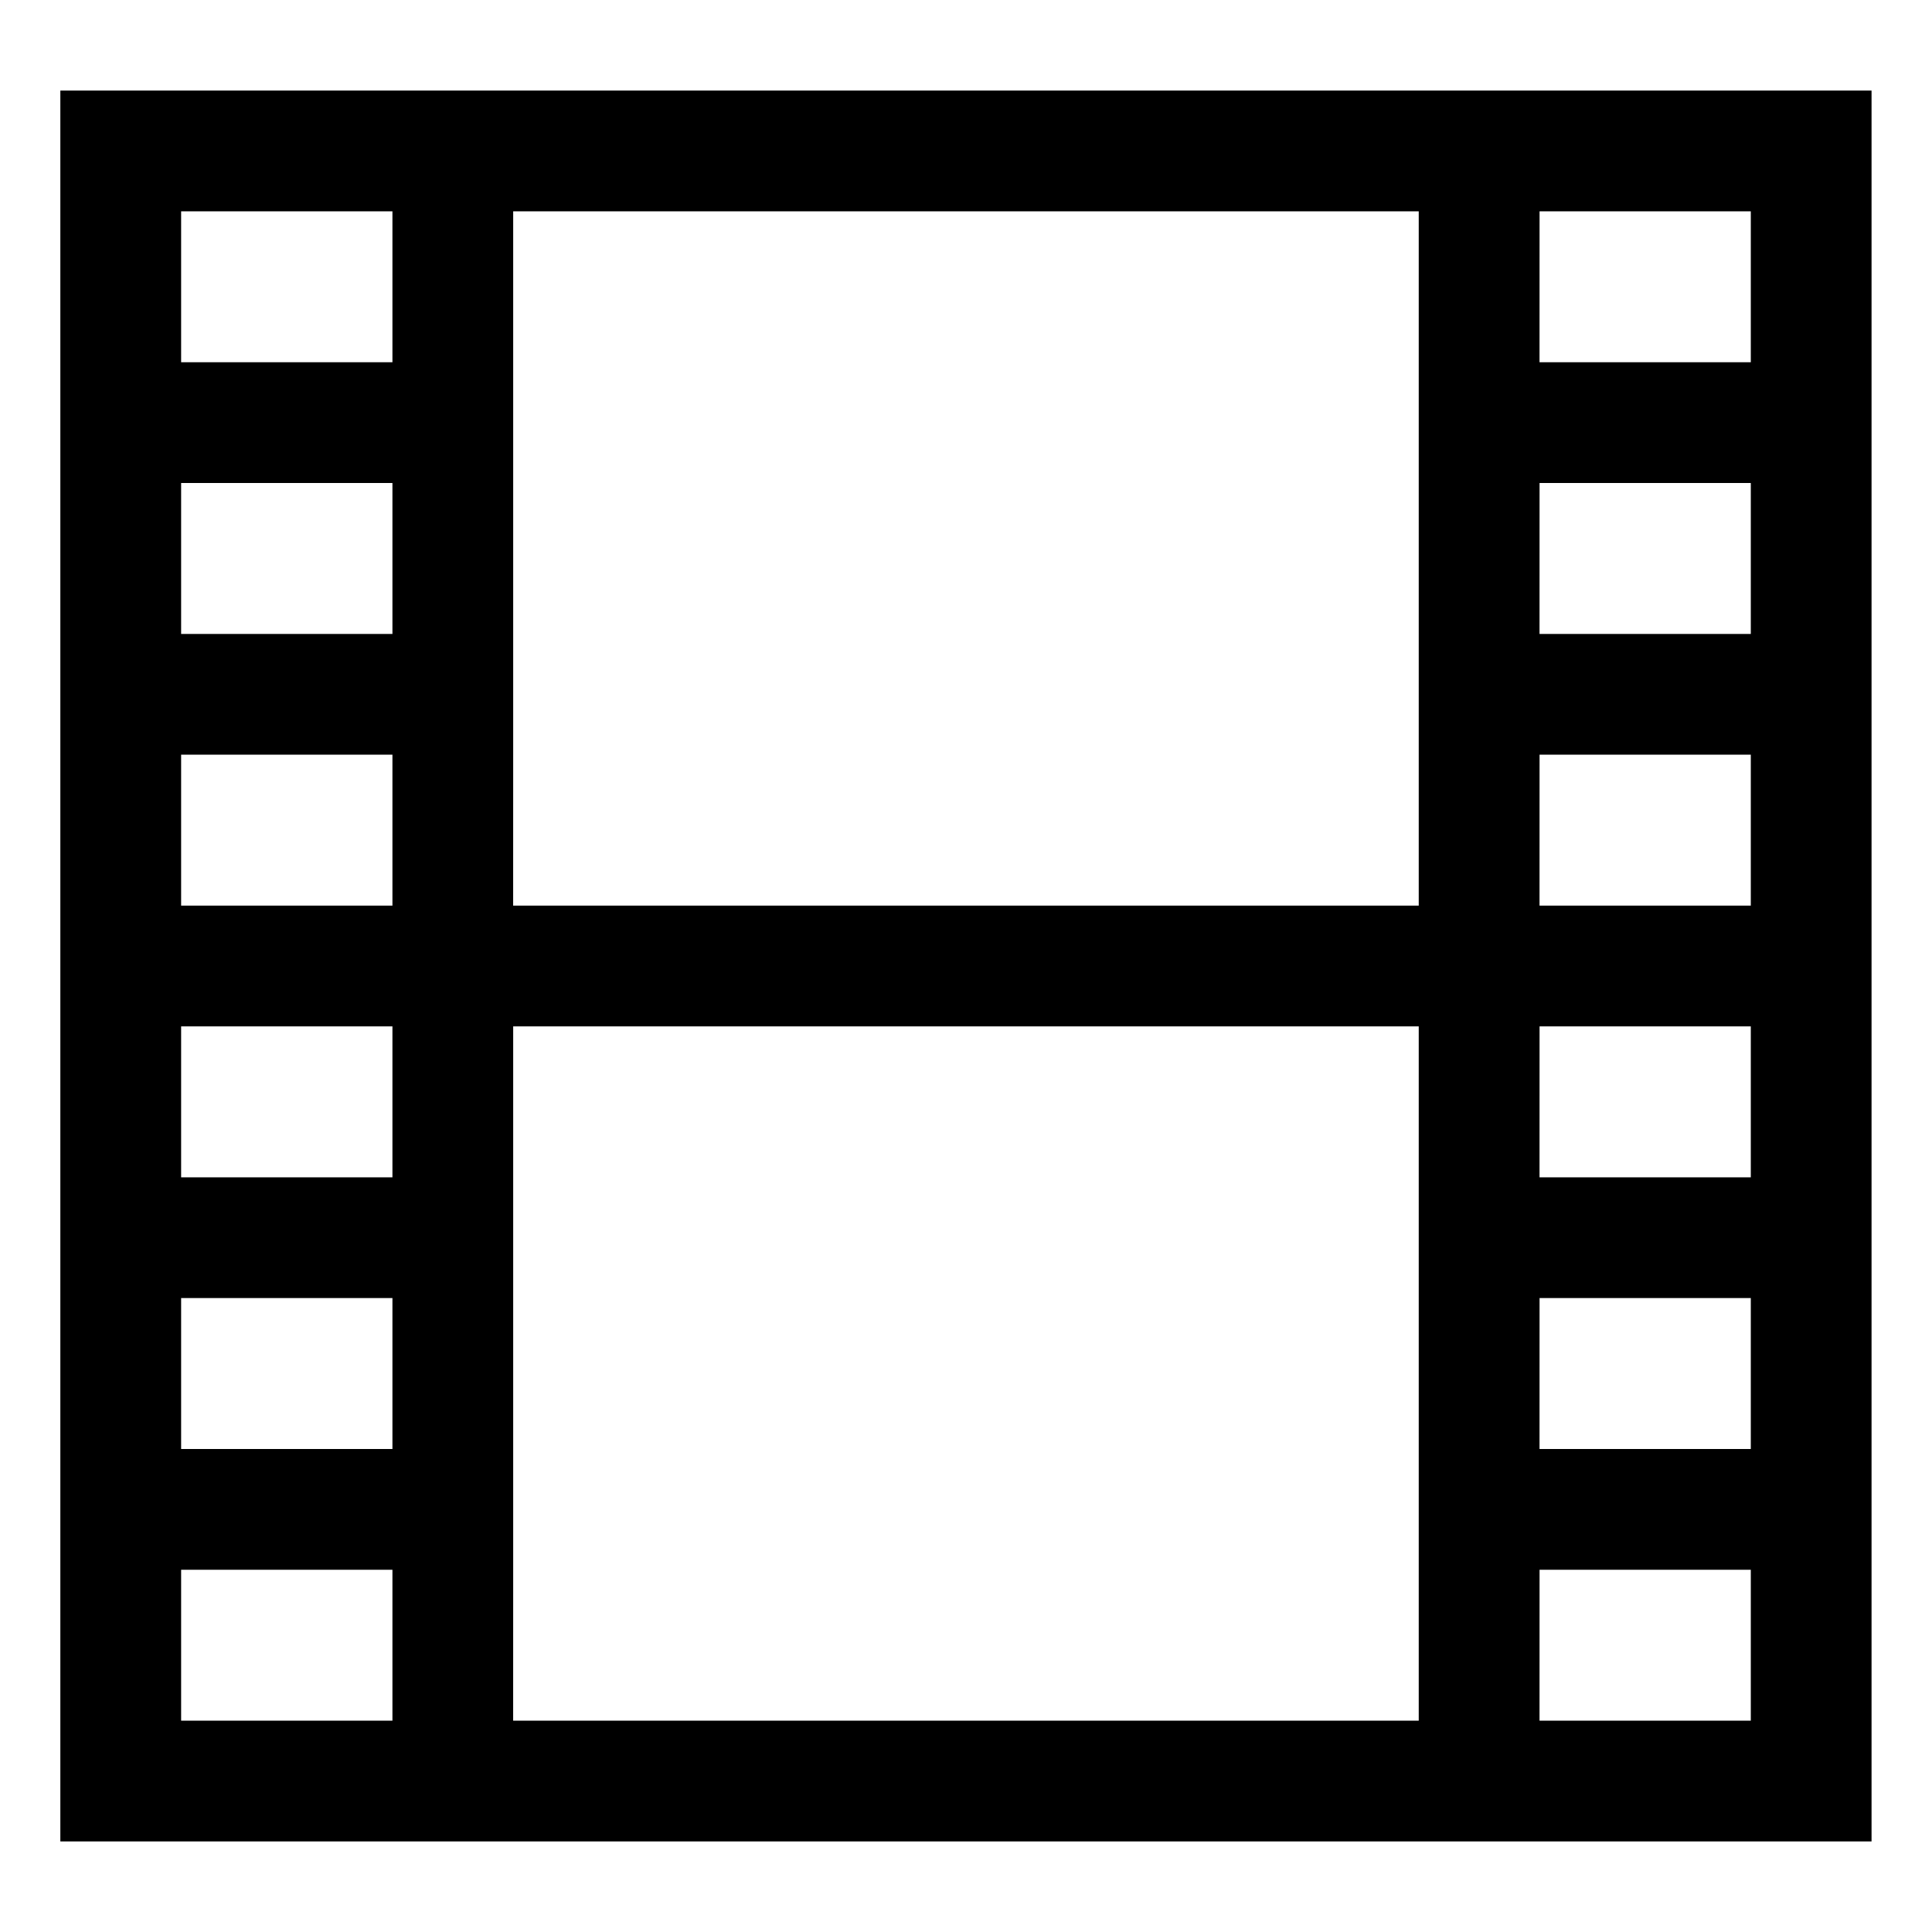 <svg viewBox="0 0 512 512" xmlns="http://www.w3.org/2000/svg"><path d="M136 488h359.98V24H15.99v464h120ZM408 56h55.98v40h-55.99Zm0 72h55.98v40h-55.99Zm0 72h55.98v40h-55.99Zm0 72h55.98v40h-55.99Zm0 72h55.98v40h-55.99Zm0 72h55.98v40h-55.99ZM136 200V56h239.98v184H135.99Zm0 216V272h239.98v184H135.99ZM48 56h56v40H48Zm0 72h56v40H48Zm0 72h56v40H48Zm0 72h56v40H48Zm0 72h56v40H48Zm0 72h56v40H48Z"/></svg>